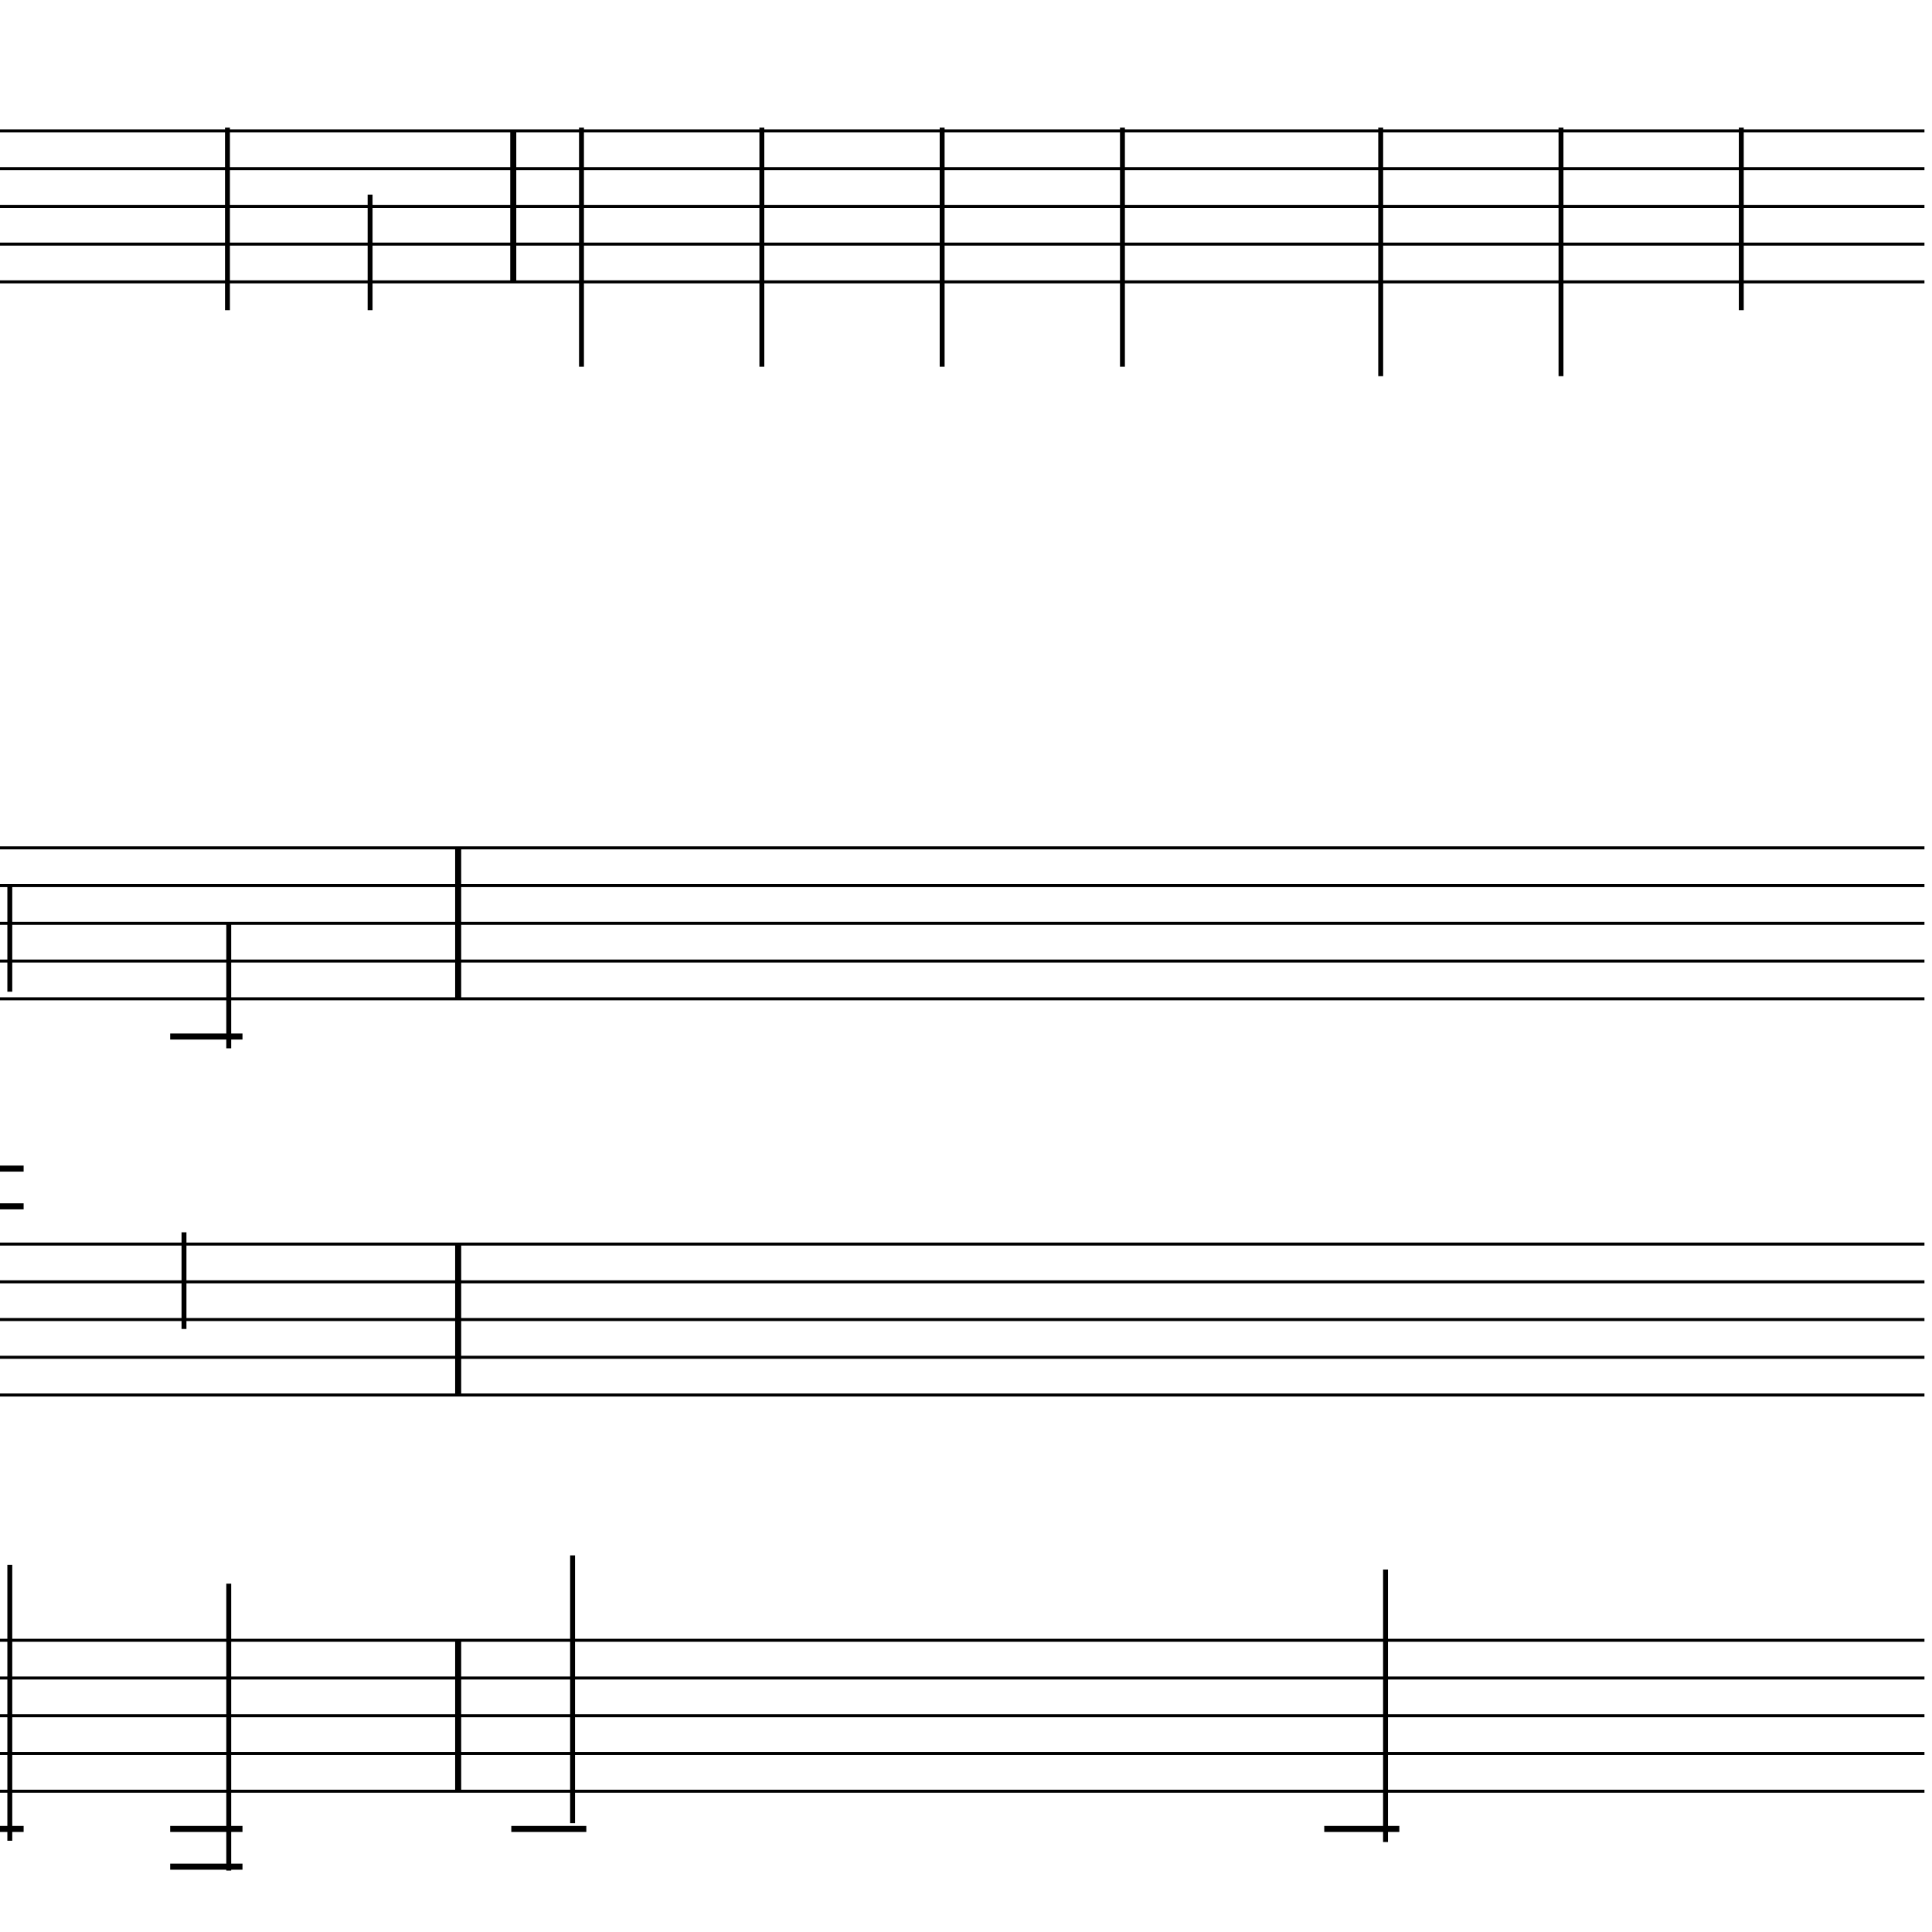 <?xml version="1.0" encoding="UTF-8" standalone="yes"?>
<svg width="256.0px" height="256.0px" xmlns="http://www.w3.org/2000/svg" xmlns:xlink="http://www.w3.org/1999/xlink" version="1.2" baseProfile="tiny">
<polyline points="0.0,17.346 255.0,17.346" fill="none" stroke="#000000" stroke-width="0.40" />
<polyline points="0.0,22.346 255.0,22.346" fill="none" stroke="#000000" stroke-width="0.40" />
<polyline points="0.0,27.346 255.0,27.346" fill="none" stroke="#000000" stroke-width="0.40" />
<polyline points="0.0,32.346 255.0,32.346" fill="none" stroke="#000000" stroke-width="0.40" />
<polyline points="0.0,37.346 255.0,37.346" fill="none" stroke="#000000" stroke-width="0.40" />
<polyline points="0.0,112.346 255.0,112.346" fill="none" stroke="#000000" stroke-width="0.40" />
<polyline points="0.0,117.346 255.0,117.346" fill="none" stroke="#000000" stroke-width="0.40" />
<polyline points="0.0,122.346 255.0,122.346" fill="none" stroke="#000000" stroke-width="0.40" />
<polyline points="0.0,127.346 255.0,127.346" fill="none" stroke="#000000" stroke-width="0.40" />
<polyline points="0.0,132.346 255.0,132.346" fill="none" stroke="#000000" stroke-width="0.40" />
<polyline points="0.0,164.846 255.0,164.846" fill="none" stroke="#000000" stroke-width="0.40" />
<polyline points="0.0,169.846 255.0,169.846" fill="none" stroke="#000000" stroke-width="0.40" />
<polyline points="0.0,174.846 255.0,174.846" fill="none" stroke="#000000" stroke-width="0.40" />
<polyline points="0.0,179.846 255.0,179.846" fill="none" stroke="#000000" stroke-width="0.40" />
<polyline points="0.0,184.846 255.0,184.846" fill="none" stroke="#000000" stroke-width="0.40" />
<polyline points="0.0,217.346 255.0,217.346" fill="none" stroke="#000000" stroke-width="0.40" />
<polyline points="0.0,222.346 255.0,222.346" fill="none" stroke="#000000" stroke-width="0.40" />
<polyline points="0.0,227.346 255.0,227.346" fill="none" stroke="#000000" stroke-width="0.40" />
<polyline points="0.0,232.346 255.0,232.346" fill="none" stroke="#000000" stroke-width="0.40" />
<polyline points="0.0,237.346 255.0,237.346" fill="none" stroke="#000000" stroke-width="0.40" />
<polyline points="60.71,217.346 60.71,237.346" fill="" stroke="#000000" stroke-width="0.80" />
<polyline points="60.71,164.846 60.71,184.846" fill="" stroke="#000000" stroke-width="0.80" />
<polyline points="60.71,112.346 60.71,132.346" fill="" stroke="#000000" stroke-width="0.80" />
<polyline points="68.01,17.346 68.01,37.346" fill="" stroke="#000000" stroke-width="0.80" />
<polyline points="183.59,244.078 183.59,207.971" fill="" stroke="#000000" stroke-width="0.65" />
<polyline points="75.87,241.578 75.87,206.096" fill="" stroke="#000000" stroke-width="0.65" />
<polyline points="30.31,247.862 30.31,209.846" fill="" stroke="#000000" stroke-width="0.65" />
<polyline points="24.38,163.286 24.38,176.096" fill="" stroke="#000000" stroke-width="0.65" />
<polyline points="30.31,138.907 30.31,122.346" fill="" stroke="#000000" stroke-width="0.65" />
<polyline points="1.3,243.907 1.3,207.346" fill="" stroke="#000000" stroke-width="0.65" />
<polyline points="1.3,131.407 1.3,117.346" fill="" stroke="#000000" stroke-width="0.65" />
<polyline points="230.73,16.91 230.73,41.096" fill="" stroke="#000000" stroke-width="0.65" />
<polyline points="206.84,16.91 206.84,49.846" fill="" stroke="#000000" stroke-width="0.65" />
<polyline points="182.95,16.91 182.95,49.846" fill="" stroke="#000000" stroke-width="0.65" />
<polyline points="148.73,16.91 148.73,48.596" fill="" stroke="#000000" stroke-width="0.65" />
<polyline points="124.84,16.91 124.84,48.596" fill="" stroke="#000000" stroke-width="0.65" />
<polyline points="100.95,16.91 100.95,48.596" fill="" stroke="#000000" stroke-width="0.65" />
<polyline points="77.05,16.91 77.05,48.596" fill="" stroke="#000000" stroke-width="0.65" />
<polyline points="49.04,25.786 49.04,41.096" fill="" stroke="#000000" stroke-width="0.65" />
<polyline points="30.14,16.91 30.14,41.096" fill="" stroke="#000000" stroke-width="0.65" />
<polyline points="175.47,242.346 185.42,242.346" fill="" stroke="#000000" stroke-width="0.80" />
<polyline points="67.75,242.346 77.69,242.346" fill="" stroke="#000000" stroke-width="0.80" />
<polyline points="22.55,242.346 32.13,242.346" fill="" stroke="#000000" stroke-width="0.80" />
<polyline points="22.55,247.346 32.13,247.346" fill="" stroke="#000000" stroke-width="0.80" />
<polyline points="22.55,137.346 32.13,137.346" fill="" stroke="#000000" stroke-width="0.80" />
<polyline points="0.0,242.346 3.13,242.346" fill="" stroke="#000000" stroke-width="0.80" />
<polyline points="0.0,154.846 3.13,154.846" fill="" stroke="#000000" stroke-width="0.80" />
<polyline points="0.0,159.846 3.13,159.846" fill="" stroke="#000000" stroke-width="0.80" />
</svg>
